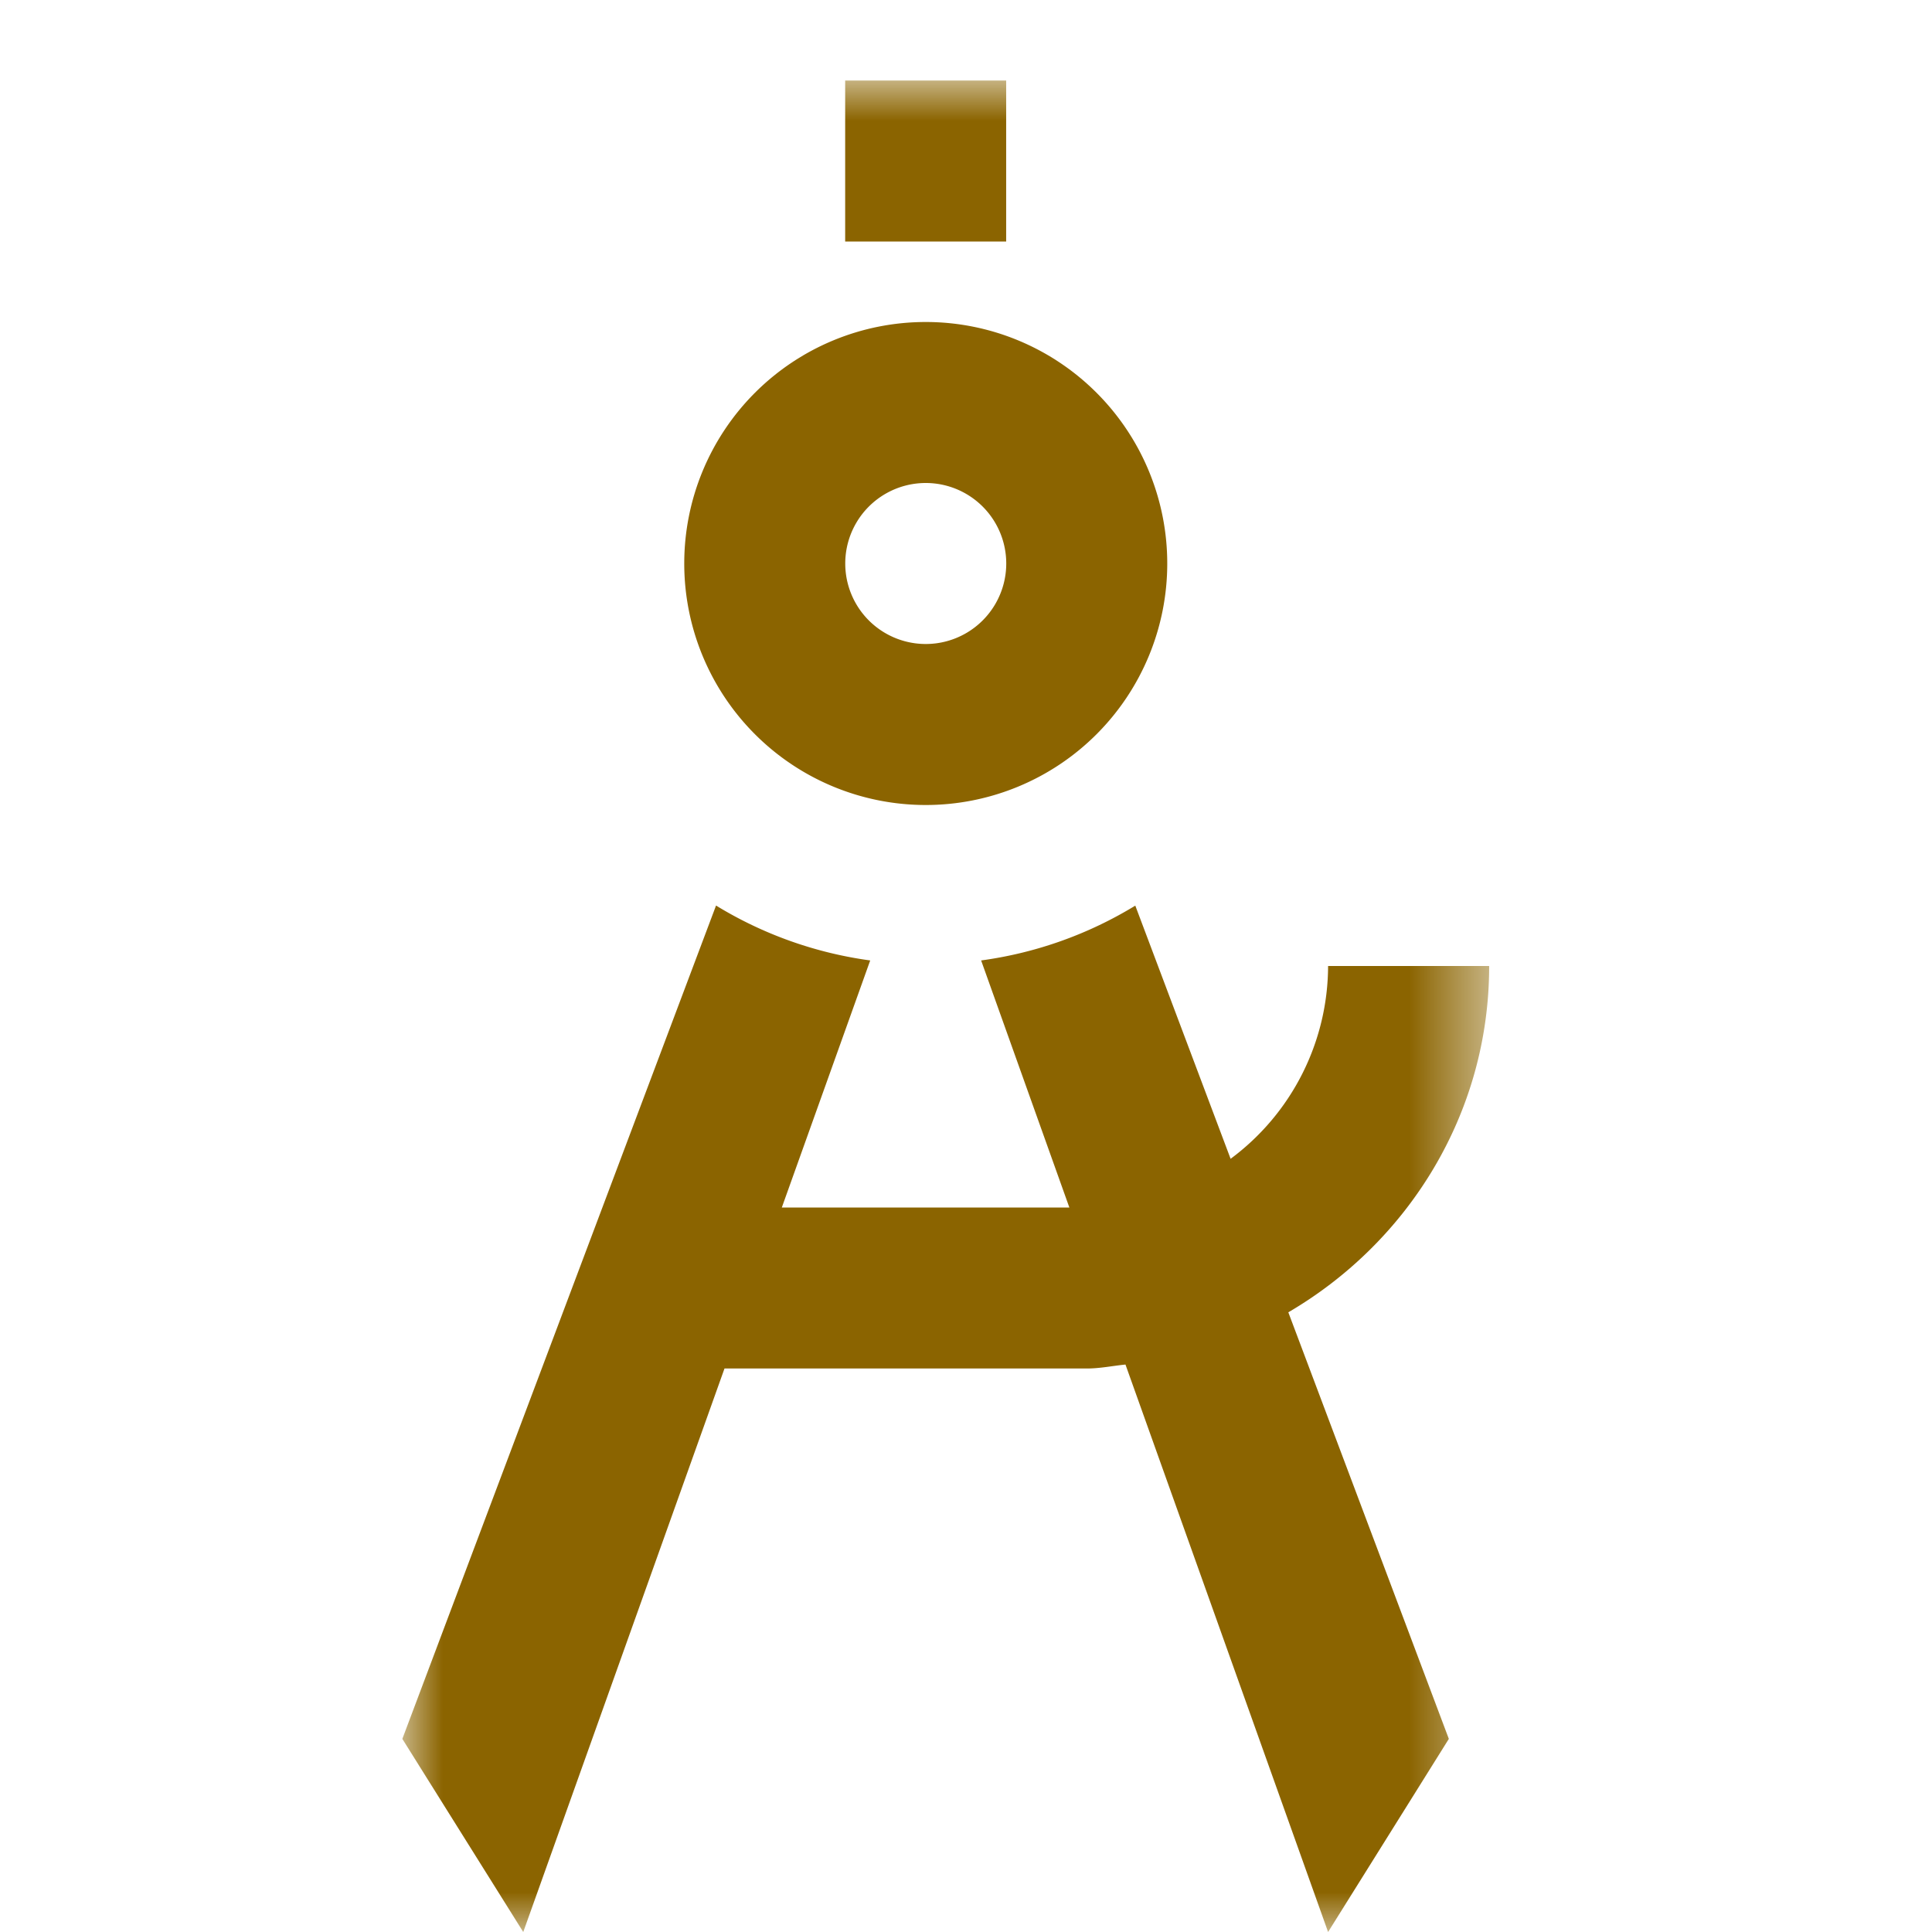 <svg width="24" height="24" xmlns="http://www.w3.org/2000/svg" xmlns:xlink="http://www.w3.org/1999/xlink"><defs><path id="a" d="M0 23h13.498V0H0z"/></defs><g transform="translate(5 1)" fill="none" fill-rule="evenodd"><path d="M6.5 5a1 1 0 110 2 1 1 0 010-2m0 4a3 3 0 100-6 3 3 0 000 6" fill="#8B6400"/><mask id="b" fill="#fff"><use xlink:href="#a"/></mask><path fill="#8B6400" mask="url(#b)" d="M5.499 2h2V0h-2zM13.498 11h-2a2.99 2.99 0 01-1.211 2.395L9.103 10.25a4.949 4.949 0 01-1.915.681L8.284 14H4.712l1.098-3.069a4.946 4.946 0 01-1.915-.682L-.002 20.601 1.5 23l2.5-7h4.5c.165 0 .32-.033.481-.049L11.498 23l1.5-2.399-1.994-5.299c1.484-.868 2.495-2.462 2.495-4.302"/></g></svg>